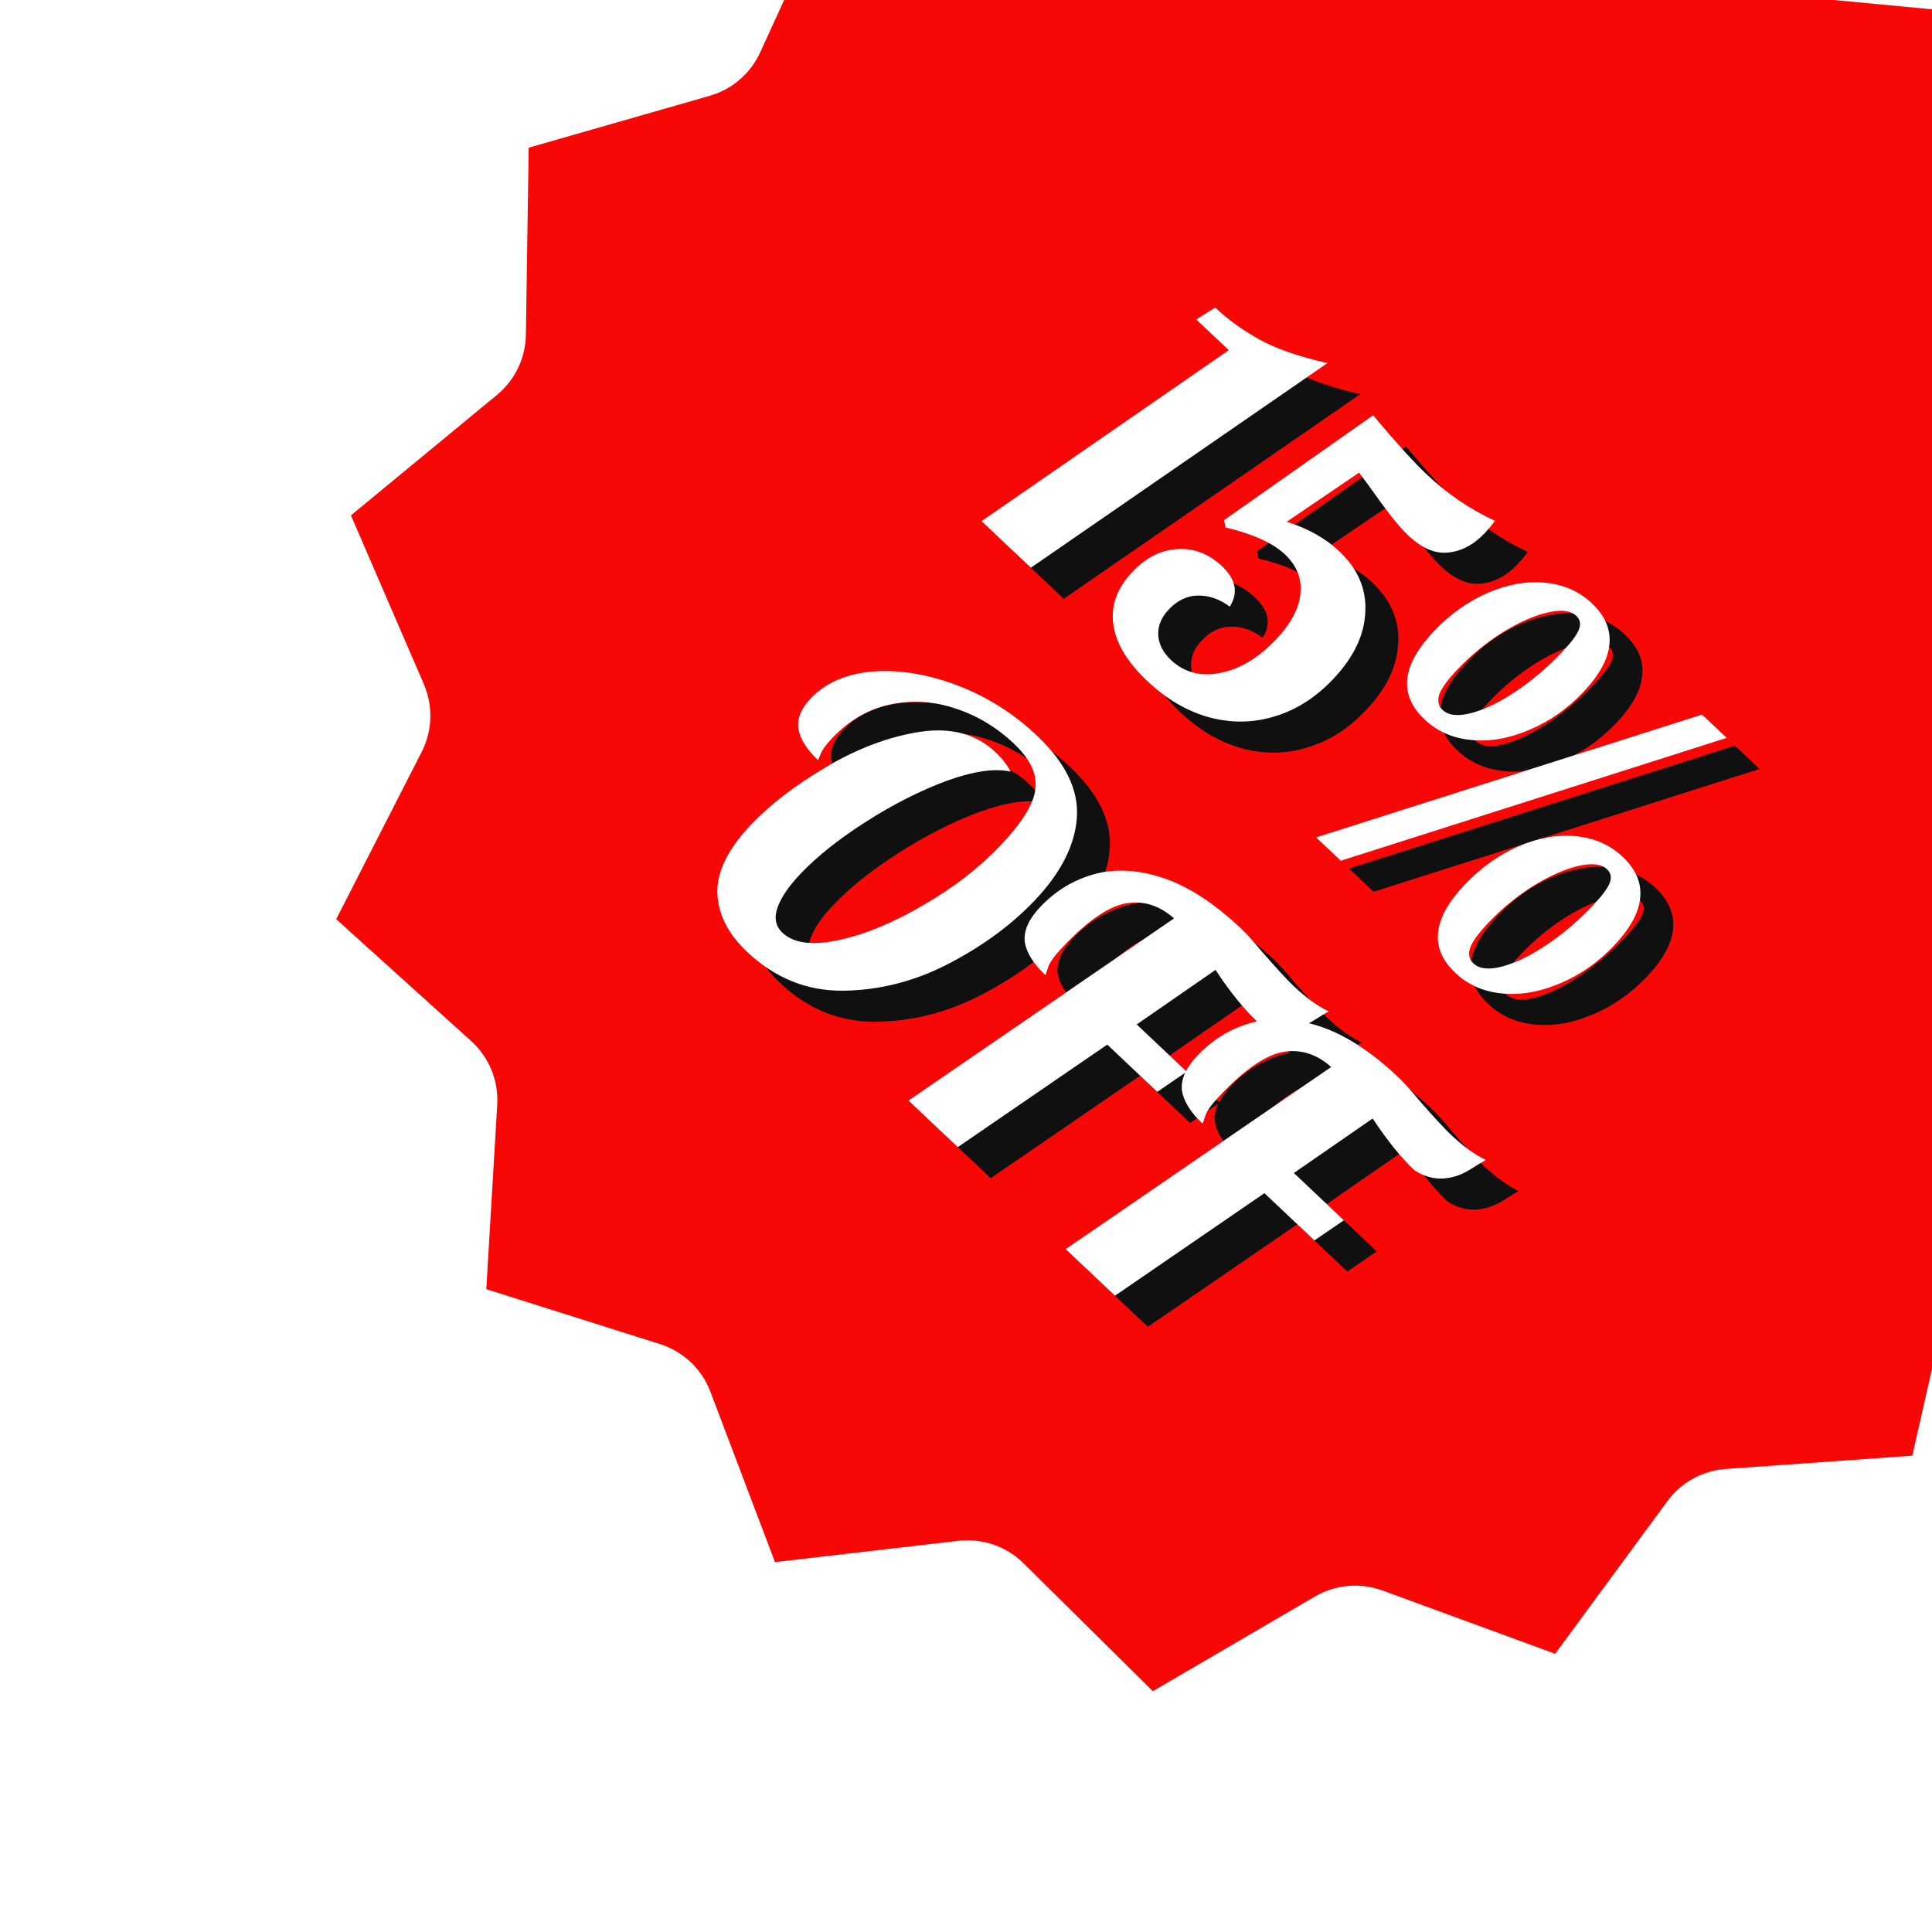 <svg width="41" height="41" viewBox="0 0 41 41" fill="none" xmlns="http://www.w3.org/2000/svg">
<g clip-path="url(#clip0_123_26)">
<g filter="url(#filter0_d_123_26)">
<path d="M38.923 -2.747L43.299 -2.333L43.958 2.013C44.006 2.327 44.194 2.602 44.469 2.759L48.252 4.924L47.077 9.223C46.995 9.525 47.053 9.848 47.235 10.102L49.778 13.654L46.959 17.162C46.767 17.401 46.691 17.713 46.75 18.014L47.607 22.351L43.629 24.448C43.36 24.59 43.167 24.842 43.1 25.138L42.109 29.506L37.669 29.822C37.365 29.844 37.086 29.998 36.906 30.244L34.238 33.874L30.115 32.363C29.824 32.257 29.501 32.285 29.233 32.441L25.362 34.702L22.265 31.638C22.041 31.416 21.728 31.308 21.414 31.344L17.018 31.854L15.468 27.765C15.356 27.468 15.113 27.239 14.81 27.143L10.641 25.825L10.903 21.407C10.922 21.092 10.797 20.786 10.562 20.574L7.329 17.654L9.369 13.662C9.51 13.386 9.52 13.062 9.398 12.777L7.657 8.746L11.133 5.879C11.368 5.685 11.506 5.397 11.51 5.093L11.577 0.642L15.883 -0.592C16.174 -0.676 16.415 -0.883 16.541 -1.159L18.412 -5.249L22.79 -4.637C23.094 -4.594 23.401 -4.688 23.629 -4.894L26.973 -7.905L30.663 -5.564C30.927 -5.397 31.253 -5.357 31.549 -5.457L35.775 -6.871L38.149 -3.216C38.322 -2.95 38.607 -2.777 38.923 -2.747Z" fill="#F80707" stroke="white" stroke-width="1.3"/>
<g filter="url(#filter1_b_123_26)">
<path d="M27.774 6.091L27.083 5.438L27.486 5.186C27.753 5.438 28.063 5.663 28.418 5.86C28.773 6.058 29.256 6.226 29.868 6.364L23.574 10.708L22.528 9.718L27.774 6.091ZM26.043 13.111C25.617 12.708 25.377 12.306 25.323 11.907C25.27 11.508 25.403 11.139 25.724 10.799C26.012 10.494 26.331 10.332 26.679 10.313C27.032 10.289 27.349 10.409 27.63 10.675C27.925 10.954 27.981 11.241 27.796 11.534C27.574 11.37 27.346 11.291 27.11 11.298C26.884 11.304 26.681 11.402 26.503 11.591C26.342 11.761 26.267 11.942 26.277 12.135C26.288 12.328 26.378 12.505 26.547 12.665C26.828 12.931 27.177 13.022 27.595 12.94C28.012 12.857 28.406 12.62 28.777 12.227C29.093 11.893 29.266 11.57 29.295 11.258C29.328 10.941 29.219 10.664 28.967 10.425C28.71 10.183 28.29 9.992 27.706 9.852L27.673 9.698L30.837 7.473C31.324 8.053 31.702 8.469 31.968 8.721C32.409 9.138 32.895 9.469 33.425 9.713C33.334 9.829 33.263 9.913 33.213 9.967C32.974 10.219 32.714 10.358 32.432 10.385C32.155 10.416 31.871 10.294 31.58 10.02C31.469 9.914 31.347 9.776 31.215 9.605C31.083 9.435 30.96 9.268 30.847 9.106C30.749 8.968 30.646 8.829 30.538 8.691L29.004 9.731C29.461 9.879 29.832 10.087 30.118 10.358C30.515 10.733 30.7 11.164 30.671 11.651C30.651 12.137 30.424 12.61 29.989 13.071C29.618 13.463 29.204 13.727 28.745 13.862C28.292 14.002 27.827 14.008 27.352 13.88C26.886 13.752 26.45 13.495 26.043 13.111ZM31.927 13.926C31.375 13.404 31.44 12.782 32.123 12.06C32.466 11.697 32.847 11.424 33.267 11.243C33.686 11.061 34.09 10.988 34.477 11.025C34.875 11.061 35.209 11.207 35.48 11.463C35.761 11.729 35.885 12.02 35.851 12.337C35.822 12.649 35.638 12.985 35.3 13.343C34.961 13.701 34.579 13.969 34.155 14.146C33.736 14.328 33.327 14.401 32.93 14.365C32.533 14.329 32.199 14.182 31.927 13.926ZM32.311 13.724C32.437 13.843 32.64 13.866 32.921 13.792C33.202 13.718 33.516 13.565 33.863 13.334C34.21 13.102 34.544 12.817 34.865 12.478C35.048 12.284 35.162 12.13 35.206 12.016C35.249 11.901 35.23 11.805 35.148 11.727C35.027 11.613 34.819 11.59 34.524 11.66C34.238 11.729 33.919 11.873 33.566 12.09C33.219 12.312 32.903 12.573 32.619 12.874C32.422 13.082 32.298 13.253 32.245 13.386C32.197 13.524 32.219 13.637 32.311 13.724ZM37.817 13.824L38.34 14.319L30.151 16.925L29.628 16.431L37.817 13.824ZM32.581 19.305C32.029 18.783 32.093 18.161 32.776 17.439C33.119 17.076 33.501 16.803 33.92 16.622C34.34 16.44 34.743 16.367 35.131 16.404C35.528 16.44 35.862 16.586 36.133 16.842C36.414 17.108 36.538 17.399 36.505 17.716C36.476 18.028 36.292 18.364 35.953 18.722C35.614 19.081 35.232 19.348 34.808 19.525C34.389 19.707 33.981 19.78 33.583 19.744C33.186 19.708 32.852 19.561 32.581 19.305ZM32.964 19.103C33.09 19.222 33.294 19.245 33.574 19.171C33.855 19.097 34.169 18.944 34.517 18.713C34.864 18.482 35.198 18.196 35.518 17.857C35.701 17.663 35.815 17.509 35.859 17.395C35.903 17.28 35.884 17.184 35.801 17.106C35.68 16.992 35.472 16.969 35.177 17.039C34.891 17.108 34.572 17.252 34.22 17.469C33.872 17.691 33.557 17.952 33.273 18.253C33.076 18.461 32.951 18.632 32.898 18.765C32.85 18.904 32.872 19.016 32.964 19.103ZM17.55 18.856C17.143 18.471 16.933 18.053 16.92 17.601C16.912 17.153 17.149 16.674 17.63 16.166C18.037 15.735 18.573 15.323 19.236 14.932C19.9 14.541 20.56 14.294 21.217 14.191C21.879 14.092 22.414 14.235 22.821 14.62C22.966 14.757 23.074 14.895 23.144 15.035C22.812 14.959 22.361 15.024 21.791 15.228C21.226 15.438 20.654 15.727 20.075 16.097C19.496 16.467 19.03 16.839 18.678 17.212C18.43 17.473 18.27 17.711 18.195 17.925C18.121 18.14 18.157 18.316 18.302 18.453C18.54 18.677 18.935 18.73 19.488 18.611C20.051 18.491 20.652 18.243 21.292 17.867C21.937 17.495 22.486 17.069 22.94 16.59C23.224 16.289 23.424 16.024 23.54 15.795C23.666 15.565 23.704 15.34 23.655 15.12C23.607 14.899 23.459 14.672 23.212 14.439C22.839 14.086 22.419 13.836 21.953 13.689C21.491 13.537 21.028 13.512 20.564 13.615C20.11 13.717 19.706 13.955 19.354 14.328C19.23 14.459 19.151 14.567 19.115 14.653C19.084 14.734 19.064 14.779 19.055 14.789C18.813 14.56 18.675 14.337 18.64 14.121C18.611 13.91 18.697 13.698 18.898 13.485C19.215 13.15 19.652 12.959 20.212 12.91C20.777 12.866 21.374 12.962 22.003 13.199C22.637 13.441 23.203 13.798 23.702 14.269C24.308 14.842 24.591 15.421 24.551 16.007C24.51 16.593 24.216 17.176 23.666 17.758C23.176 18.276 22.568 18.725 21.843 19.103C21.118 19.482 20.367 19.675 19.589 19.683C18.82 19.691 18.141 19.415 17.55 18.856ZM26.613 18.149C26.299 17.87 25.954 17.765 25.578 17.832C25.208 17.903 24.764 18.213 24.246 18.76C24.077 18.94 23.975 19.082 23.94 19.186C23.91 19.286 23.89 19.341 23.881 19.351C23.619 19.103 23.473 18.865 23.443 18.634C23.423 18.404 23.531 18.163 23.77 17.911C24.095 17.567 24.475 17.334 24.91 17.214C25.35 17.088 25.836 17.112 26.369 17.286C26.907 17.464 27.462 17.823 28.034 18.364C28.15 18.474 28.294 18.633 28.464 18.84C28.781 19.204 29.012 19.454 29.157 19.591C29.414 19.834 29.66 20.011 29.894 20.123C29.838 20.152 29.72 20.224 29.539 20.338C29.363 20.446 29.174 20.506 28.971 20.516C28.778 20.526 28.581 20.468 28.379 20.342C28.093 20.072 27.798 19.705 27.492 19.242L25.82 20.4L26.881 21.403L26.256 21.831L25.195 20.828L22.024 23.003L20.977 22.014L26.613 18.149ZM29.948 21.302C29.634 21.023 29.289 20.918 28.914 20.985C28.543 21.056 28.099 21.366 27.581 21.913C27.412 22.093 27.31 22.235 27.275 22.339C27.245 22.439 27.225 22.494 27.216 22.504C26.954 22.256 26.809 22.018 26.779 21.788C26.758 21.557 26.867 21.316 27.105 21.064C27.43 20.72 27.81 20.488 28.245 20.367C28.685 20.241 29.172 20.265 29.705 20.439C30.243 20.617 30.797 20.977 31.369 21.517C31.485 21.627 31.629 21.786 31.8 21.993C32.117 22.357 32.348 22.607 32.493 22.745C32.75 22.987 32.995 23.164 33.229 23.276C33.174 23.306 33.055 23.377 32.875 23.491C32.699 23.599 32.509 23.659 32.307 23.669C32.114 23.68 31.916 23.622 31.715 23.495C31.429 23.225 31.133 22.858 30.828 22.395L29.155 23.553L30.216 24.556L29.592 24.984L28.531 23.981L25.359 26.157L24.313 25.167L29.948 21.302Z" fill="#101010"/>
<g filter="url(#filter2_b_123_26)">
<path d="M27.076 5.431L26.386 4.779L26.789 4.527C27.055 4.779 27.366 5.003 27.72 5.201C28.075 5.399 28.558 5.567 29.171 5.705L22.877 10.048L21.83 9.059L27.076 5.431ZM25.346 12.451C24.919 12.048 24.679 11.647 24.626 11.248C24.572 10.848 24.706 10.479 25.026 10.14C25.315 9.835 25.633 9.673 25.982 9.653C26.334 9.629 26.651 9.75 26.933 10.016C27.228 10.295 27.283 10.581 27.098 10.874C26.877 10.71 26.648 10.632 26.412 10.639C26.186 10.645 25.984 10.743 25.805 10.932C25.645 11.101 25.57 11.283 25.58 11.476C25.59 11.669 25.68 11.845 25.849 12.006C26.131 12.271 26.48 12.363 26.897 12.28C27.314 12.198 27.709 11.96 28.08 11.568C28.396 11.234 28.568 10.911 28.597 10.598C28.631 10.282 28.521 10.004 28.27 9.766C28.013 9.523 27.592 9.332 27.008 9.193L26.976 9.038L30.139 6.813C30.627 7.394 31.004 7.81 31.27 8.062C31.711 8.479 32.197 8.809 32.727 9.054C32.636 9.169 32.566 9.254 32.515 9.307C32.277 9.559 32.017 9.698 31.735 9.725C31.457 9.757 31.173 9.635 30.883 9.36C30.771 9.255 30.649 9.117 30.517 8.946C30.385 8.775 30.262 8.609 30.149 8.447C30.051 8.308 29.948 8.17 29.841 8.031L28.307 9.072C28.764 9.219 29.135 9.428 29.421 9.698C29.818 10.074 30.002 10.505 29.973 10.991C29.954 11.478 29.727 11.951 29.292 12.411C28.921 12.803 28.506 13.068 28.048 13.203C27.594 13.343 27.13 13.349 26.655 13.221C26.189 13.092 25.753 12.836 25.346 12.451ZM31.23 13.266C30.678 12.744 30.743 12.122 31.425 11.4C31.769 11.037 32.15 10.765 32.569 10.583C32.989 10.402 33.392 10.329 33.78 10.365C34.177 10.401 34.511 10.547 34.783 10.804C35.064 11.07 35.187 11.361 35.154 11.678C35.125 11.99 34.941 12.325 34.602 12.684C34.263 13.042 33.882 13.31 33.457 13.487C33.038 13.668 32.63 13.741 32.233 13.705C31.835 13.669 31.501 13.523 31.23 13.266ZM31.613 13.065C31.739 13.184 31.943 13.206 32.224 13.132C32.505 13.059 32.819 12.906 33.166 12.674C33.513 12.443 33.847 12.158 34.167 11.819C34.351 11.625 34.464 11.471 34.508 11.356C34.552 11.242 34.533 11.146 34.45 11.068C34.329 10.954 34.121 10.931 33.826 11.001C33.54 11.07 33.221 11.213 32.869 11.431C32.522 11.653 32.206 11.914 31.922 12.214C31.725 12.422 31.6 12.593 31.547 12.727C31.499 12.865 31.521 12.978 31.613 13.065ZM37.12 13.165L37.643 13.659L29.454 16.266L28.93 15.771L37.12 13.165ZM31.883 18.645C31.331 18.123 31.396 17.501 32.078 16.779C32.422 16.416 32.803 16.144 33.223 15.962C33.642 15.781 34.045 15.708 34.433 15.744C34.83 15.78 35.165 15.927 35.436 16.183C35.717 16.449 35.841 16.74 35.807 17.057C35.778 17.369 35.594 17.704 35.255 18.063C34.916 18.421 34.535 18.689 34.111 18.866C33.691 19.047 33.283 19.12 32.886 19.084C32.489 19.048 32.154 18.902 31.883 18.645ZM32.267 18.444C32.393 18.563 32.596 18.585 32.877 18.511C33.158 18.438 33.472 18.285 33.819 18.053C34.166 17.822 34.5 17.537 34.821 17.198C35.004 17.004 35.117 16.85 35.161 16.735C35.205 16.621 35.186 16.525 35.104 16.447C34.983 16.332 34.775 16.31 34.479 16.38C34.194 16.449 33.875 16.592 33.522 16.81C33.175 17.032 32.859 17.293 32.575 17.593C32.378 17.802 32.253 17.972 32.201 18.106C32.153 18.244 32.175 18.357 32.267 18.444ZM16.852 18.197C16.445 17.812 16.235 17.393 16.223 16.941C16.215 16.493 16.451 16.015 16.932 15.506C17.34 15.075 17.875 14.664 18.539 14.273C19.202 13.882 19.862 13.634 20.52 13.531C21.182 13.432 21.716 13.575 22.123 13.96C22.269 14.097 22.376 14.236 22.446 14.375C22.114 14.3 21.663 14.364 21.094 14.569C20.529 14.778 19.957 15.068 19.378 15.438C18.799 15.808 18.333 16.179 17.98 16.552C17.733 16.814 17.572 17.052 17.498 17.266C17.424 17.48 17.459 17.656 17.605 17.794C17.842 18.018 18.237 18.071 18.791 17.951C19.353 17.832 19.954 17.584 20.595 17.207C21.24 16.836 21.789 16.41 22.242 15.93C22.526 15.63 22.726 15.365 22.843 15.135C22.968 14.905 23.007 14.68 22.958 14.46C22.909 14.24 22.762 14.013 22.515 13.779C22.142 13.427 21.722 13.177 21.256 13.029C20.794 12.877 20.331 12.853 19.867 12.955C19.412 13.058 19.009 13.295 18.656 13.668C18.532 13.799 18.453 13.908 18.418 13.993C18.387 14.074 18.367 14.12 18.358 14.129C18.116 13.9 17.977 13.678 17.943 13.462C17.913 13.251 17.999 13.038 18.201 12.825C18.517 12.491 18.955 12.299 19.515 12.251C20.079 12.207 20.676 12.303 21.305 12.54C21.939 12.781 22.506 13.138 23.005 13.61C23.61 14.182 23.893 14.761 23.853 15.347C23.813 15.933 23.518 16.517 22.968 17.098C22.478 17.617 21.871 18.065 21.146 18.444C20.421 18.823 19.669 19.016 18.891 19.024C18.123 19.031 17.443 18.756 16.852 18.197ZM25.915 17.49C25.601 17.211 25.256 17.105 24.881 17.172C24.51 17.244 24.066 17.553 23.549 18.101C23.379 18.28 23.277 18.422 23.242 18.527C23.212 18.627 23.192 18.682 23.183 18.691C22.922 18.444 22.776 18.205 22.746 17.975C22.725 17.744 22.834 17.503 23.072 17.251C23.397 16.907 23.777 16.675 24.213 16.554C24.652 16.429 25.139 16.453 25.672 16.627C26.21 16.805 26.765 17.164 27.336 17.704C27.453 17.814 27.596 17.973 27.767 18.18C28.084 18.544 28.315 18.795 28.46 18.932C28.717 19.175 28.962 19.352 29.197 19.463C29.141 19.493 29.023 19.565 28.842 19.678C28.666 19.787 28.476 19.846 28.274 19.857C28.081 19.867 27.883 19.809 27.682 19.683C27.396 19.412 27.1 19.046 26.795 18.583L25.123 19.74L26.184 20.743L25.559 21.171L24.498 20.168L21.326 22.344L20.28 21.355L25.915 17.49ZM29.251 20.643C28.936 20.364 28.591 20.258 28.216 20.325C27.846 20.397 27.401 20.707 26.884 21.254C26.715 21.433 26.612 21.575 26.578 21.68C26.547 21.78 26.528 21.835 26.519 21.844C26.257 21.597 26.111 21.358 26.081 21.128C26.061 20.898 26.169 20.656 26.407 20.404C26.733 20.061 27.113 19.828 27.548 19.707C27.988 19.582 28.474 19.606 29.007 19.78C29.545 19.958 30.1 20.317 30.672 20.858C30.788 20.968 30.931 21.126 31.102 21.334C31.419 21.697 31.65 21.948 31.795 22.085C32.052 22.328 32.298 22.505 32.532 22.616C32.476 22.646 32.358 22.718 32.177 22.831C32.001 22.94 31.812 23 31.609 23.01C31.416 23.02 31.219 22.962 31.017 22.836C30.731 22.566 30.436 22.199 30.13 21.736L28.458 22.893L29.519 23.896L28.894 24.324L27.833 23.321L24.662 25.497L23.615 24.508L29.251 20.643Z" fill="white"/>
</g>
</g>
</g>
</g>
<defs>
<filter id="filter0_d_123_26" x="-0.384" y="-12.62" width="55.878" height="56.037" filterUnits="userSpaceOnUse" color-interpolation-filters="sRGB">
<feFlood flood-opacity="0" result="BackgroundImageFix"/>
<feColorMatrix in="SourceAlpha" type="matrix" values="0 0 0 0 0 0 0 0 0 0 0 0 0 0 0 0 0 0 127 0" result="hardAlpha"/>
<feMorphology radius="4" operator="dilate" in="SourceAlpha" result="effect1_dropShadow_123_26"/>
<feOffset dx="-1" dy="2"/>
<feGaussianBlur stdDeviation="1"/>
<feComposite in2="hardAlpha" operator="out"/>
<feColorMatrix type="matrix" values="0 0 0 0 0 0 0 0 0 0 0 0 0 0 0 0 0 0 0.25 0"/>
<feBlend mode="normal" in2="BackgroundImageFix" result="effect1_dropShadow_123_26"/>
<feBlend mode="normal" in="SourceGraphic" in2="effect1_dropShadow_123_26" result="shape"/>
</filter>
<filter id="filter1_b_123_26" x="10.883" y="-0.52" width="33.306" height="33.289" filterUnits="userSpaceOnUse" color-interpolation-filters="sRGB">
<feFlood flood-opacity="0" result="BackgroundImageFix"/>
<feGaussianBlur in="BackgroundImageFix" stdDeviation="2"/>
<feComposite in2="SourceAlpha" operator="in" result="effect1_backgroundBlur_123_26"/>
<feBlend mode="normal" in="SourceGraphic" in2="effect1_backgroundBlur_123_26" result="shape"/>
</filter>
<filter id="filter2_b_123_26" x="10.883" y="-0.52" width="32.608" height="32.63" filterUnits="userSpaceOnUse" color-interpolation-filters="sRGB">
<feFlood flood-opacity="0" result="BackgroundImageFix"/>
<feGaussianBlur in="BackgroundImageFix" stdDeviation="2"/>
<feComposite in2="SourceAlpha" operator="in" result="effect1_backgroundBlur_123_26"/>
<feBlend mode="normal" in="SourceGraphic" in2="effect1_backgroundBlur_123_26" result="shape"/>
</filter>
<clipPath id="clip0_123_26">
<rect width="41" height="41" fill="white"/>
</clipPath>
</defs>
</svg>
